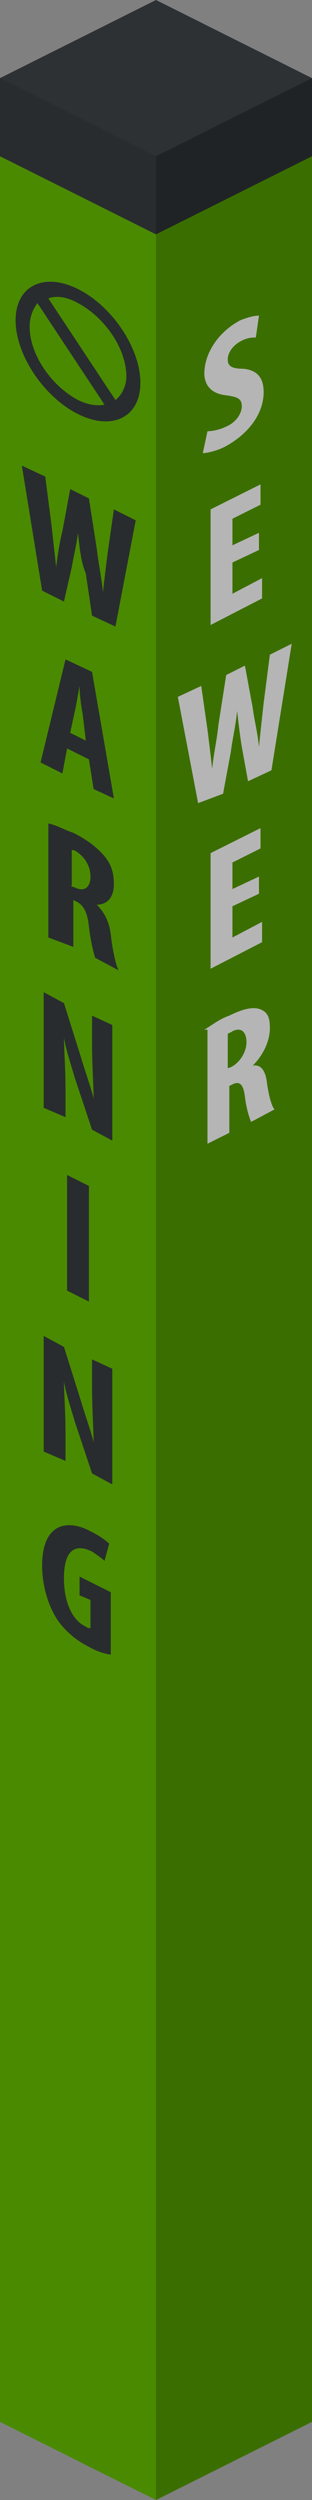 <svg xmlns:xlink="http://www.w3.org/1999/xlink"  enable-background="new 0 0 20 160" height="160" viewBox="0 0 20 160" width="20" xmlns="http://www.w3.org/2000/svg"><rect x="0" y="0" width="20" height="160" fill="#808080" stroke="none"/><path d="m0 6v149l10 5 10-5v-149l-10-5z" fill="#539b00"/><g fill="#2d3134"><path d="m0 5v5l10 5 10-5v-5l-10-5z"/><path d="m2.7 37.8-1.3-8 1.5.7.4 3.1c.1.9.2 1.8.3 2.7.1-.8.2-1.5.4-2.3l.5-2.7 1.2.6.5 3.2c.1.9.3 1.8.4 2.8.1-.9.2-1.7.3-2.5l.4-2.8 1.4.7-1.3 6.8-1.5-.7-.4-2.7c-.3-.7-.4-1.6-.5-2.6-.1.8-.3 1.6-.4 2.2l-.5 2.2z"/><path d="m4.3 47.9-.3 1.6-1.4-.7 1.6-6.6 1.7.8 1.4 8.1-1.3-.6-.3-1.9zm1.2-.5-.2-1.7c-.1-.5-.2-1.3-.2-1.8-.1.5-.2 1.2-.3 1.6l-.3 1.4z"/><path d="m3.1 52.7c.5.1 1 .4 1.6.6.8.4 1.5.9 2 1.5s.6 1.2.6 1.8c0 .8-.4 1.3-1.1 1.3.5.5.8 1.1.9 1.9.1.9.3 1.9.5 2.3l-1.5-.8c-.1-.3-.3-1.1-.4-2-.1-1-.4-1.4-.8-1.6l-.2-.1v3l-1.6-.6zm1.4 4 .3.1c.6.3 1 0 1-.7 0-.6-.3-1.2-.9-1.6-.1-.1-.3-.1-.3-.1v2.3z"/><path d="m2.8 70.9v-7.4l1.3.7 1.1 3.5c.2.7.6 1.8.8 2.6 0-.8-.1-2.1-.1-3.5v-1.8l1.3.6v7.4l-1.3-.7-1.1-3.3c-.2-.7-.6-1.9-.7-2.6 0 .8.1 1.9.1 3.4v1.7z"/><path d="m5.7 75.9v7.4l-1.4-.7v-7.4z"/><path d="m2.8 92.9v-7.4l1.3.7 1.1 3.5c.2.7.6 1.8.8 2.6 0-.8-.1-2.1-.1-3.5v-1.8l1.3.6v7.4l-1.3-.7-1.1-3.3c-.2-.7-.6-1.9-.7-2.6 0 .8.1 1.9.1 3.4v1.7z"/><path d="m7.2 105.9c-.3 0-1-.2-1.5-.5-.8-.4-1.5-1-2-1.7-.6-.9-1-2.2-1-3.5 0-2.7 1.6-3 3.1-2.2.6.3 1 .6 1.2.8l-.3 1.1c-.2-.2-.5-.4-.8-.6-1-.5-1.8-.2-1.8 1.7 0 1.8.7 2.8 1.4 3.1.1.1.2.1.3.1v-1.8l-.7-.3v-1.2l2 1v4z"/></g><path d="m13.3 27.6c.3 0 .8-.1 1.2-.3.7-.3 1-.9 1-1.3 0-.5-.3-.6-1-.7-1-.1-1.4-.7-1.4-1.4 0-1.2.8-2.6 2.3-3.4.5-.2.9-.3 1.2-.3l-.2 1.4c-.2 0-.5 0-.9.2-.6.3-.9.8-.9 1.2s.2.6 1 .6c1 .1 1.3.7 1.3 1.5 0 1.4-1 2.7-2.5 3.5-.6.3-1.2.4-1.4.4z" fill="#fff"/><path d="m16.6 35.2-1.7.8v2l1.9-1v1.3l-3.3 1.7v-7.4l3.2-1.6v1.3l-1.8.9v1.7l1.7-.8z" fill="#fff"/><path d="m12.7 51.4-1.3-6.8 1.5-.7.4 2.8c.1.8.2 1.6.3 2.5.1-1 .3-1.8.4-2.8l.5-3.2 1.2-.6.5 2.7c.1.8.3 1.5.4 2.5.1-1 .2-1.9.3-2.8l.4-3.1 1.4-.7-1.3 8.1-1.5.7-.4-2.2c-.1-.6-.2-1.4-.3-2.3-.1 1-.3 1.8-.4 2.6l-.5 2.7z" fill="#fff"/><path d="m16.6 57.2-1.7.8v2l1.9-1v1.3l-3.3 1.7v-7.4l3.2-1.6v1.3l-1.8.9v1.7l1.7-.8z" fill="#fff"/><path d="m13.1 65.9c.5-.3 1-.7 1.6-.9.8-.4 1.5-.6 2-.4s.6.6.6 1.2c0 .8-.4 1.7-1.1 2.4.5-.1.8.3.9 1 .1.8.3 1.6.5 1.8l-1.5.8c-.1-.2-.3-.8-.4-1.6-.1-.9-.4-1-.8-.8l-.2.1v3l-1.4.7v-7.3zm1.4 2.5.3-.1c.6-.3 1-1 1-1.6s-.3-1-.9-.7c-.1.1-.3.1-.3.2v2.2z" fill="#fff"/><path d="m10 10v150l10-5v-150z" opacity=".29"/><path d="m5 18.5c-2.2-1.1-4-.2-4 2s1.8 4.9 4 6 4 .2 4-2-1.8-4.9-4-6zm0 7.1c-1.7-.9-3.1-2.9-3.1-4.7 0-.6.2-1.1.5-1.5l4.3 6.5c-.5.1-1.1 0-1.7-.3zm2.4 0-4.3-6.5c.5-.2 1.2-.1 1.9.3 1.7.9 3.1 2.9 3.1 4.7 0 .6-.3 1.2-.7 1.5z" fill="#2d3134"/><path d="m10 160-10-5v-150l10 5z" opacity=".11"/></svg>